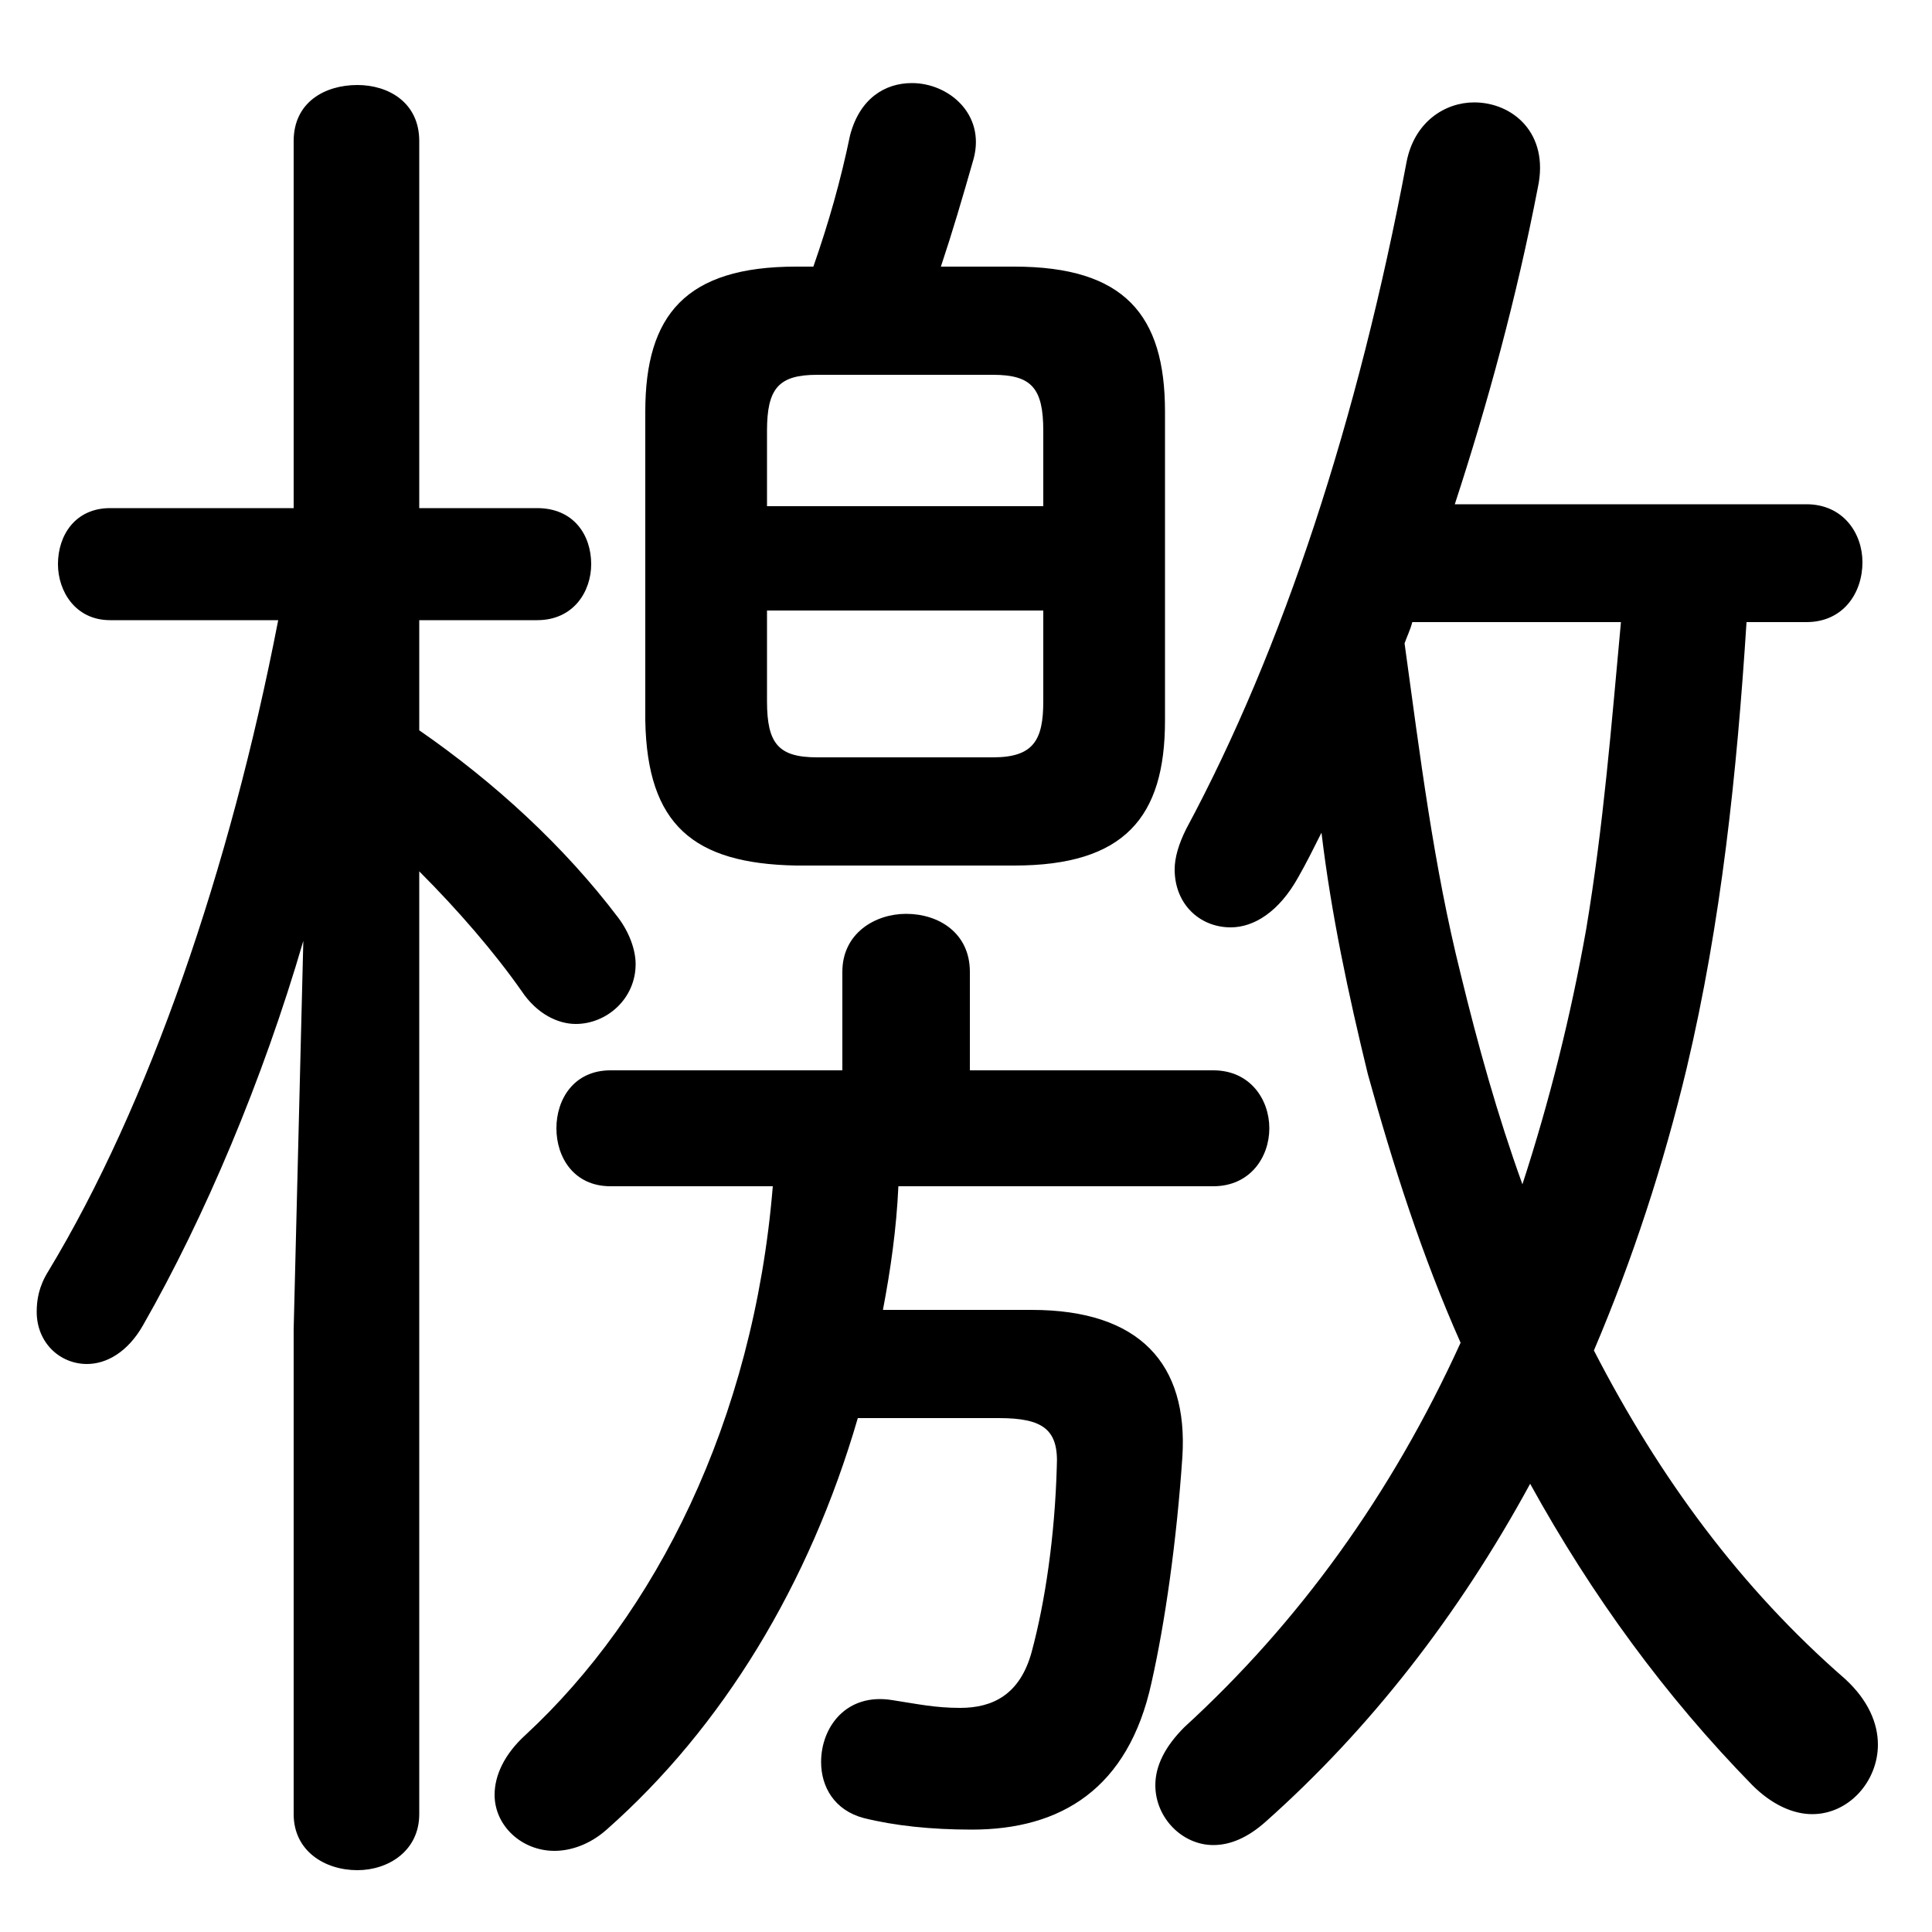 <svg xmlns="http://www.w3.org/2000/svg" viewBox="0 -44.0 50.0 50.0">
    <rect x="0" y="-44.0" width="50.0" height="50.0" fill="#808080" stroke="none"/>
    <g transform="scale(1, -1)">
        <!-- ボディの枠 -->
        <rect x="0" y="-6.0" width="50.0" height="50.0"
            stroke="white" fill="white"/>
        <!-- グリフ座標系の原点 -->
        <circle cx="0" cy="0" r="5" fill="white"/>
        <!-- グリフのアウトライン -->
        <g style="fill:black;stroke:#000000;stroke-width:0;stroke-linecap:round;stroke-linejoin:round;">
        <path d="M 46.75 27.9 C 47.7 27.9 48.2 28.65 48.2 29.45 C 48.2 30.2 47.7 30.95 46.75 30.95 L 37.65 30.95 C 38.5 33.55 39.25 36.3 39.8 39.15 C 40.1 40.55 39.15 41.35 38.15 41.35 C 37.4 41.35 36.6 40.85 36.4 39.8 C 35.15 33.15 33.2 27.2 30.7 22.55 C 30.5 22.15 30.4 21.8 30.4 21.5 C 30.4 20.6 31.05 20.0 31.85 20.0 C 32.45 20.0 33.1 20.4 33.6 21.3 C 33.8 21.65 34.0 22.05 34.2 22.45 C 34.45 20.35 34.9 18.25 35.4 16.2 C 36.05 13.85 36.8 11.5 37.8 9.25 C 36.0 5.3 33.6 2.0 30.65 -0.7 C 30.15 -1.2 29.9 -1.7 29.9 -2.2 C 29.9 -3.05 30.6 -3.75 31.4 -3.75 C 31.85 -3.75 32.3 -3.55 32.75 -3.15 C 35.45 -0.75 37.75 2.2 39.6 5.6 C 41.2 2.7 43.1 0.1 45.35 -2.2 C 45.85 -2.7 46.4 -2.95 46.9 -2.95 C 47.85 -2.95 48.6 -2.1 48.6 -1.15 C 48.6 -0.6 48.35 0.0 47.75 0.55 C 45.05 2.9 42.95 5.75 41.25 9.05 C 42.25 11.4 43.05 13.85 43.65 16.35 C 44.55 20.15 44.95 24.0 45.2 27.9 Z M 41.95 27.9 C 41.7 25.2 41.5 22.65 41.05 19.95 C 40.65 17.7 40.1 15.5 39.4 13.35 C 38.75 15.15 38.25 16.95 37.8 18.8 C 37.1 21.6 36.75 24.45 36.35 27.35 C 36.4 27.5 36.5 27.7 36.55 27.9 Z M 26.25 21.6 C 29.1 21.6 30.15 22.85 30.15 25.35 L 30.15 33.35 C 30.15 35.85 29.1 37.1 26.25 37.1 L 24.35 37.1 C 24.65 38.0 24.9 38.85 25.2 39.9 C 25.5 41.05 24.55 41.85 23.6 41.85 C 22.9 41.85 22.25 41.45 22.0 40.5 C 21.75 39.3 21.45 38.25 21.05 37.1 L 20.6 37.1 C 17.75 37.1 16.7 35.85 16.7 33.35 L 16.7 25.35 C 16.75 22.65 17.95 21.65 20.6 21.6 Z M 21.15 24.4 C 20.15 24.4 19.85 24.75 19.85 25.85 L 19.85 28.2 L 27.0 28.2 L 27.0 25.85 C 27.0 24.85 26.75 24.4 25.7 24.4 Z M 27.0 30.9 L 19.85 30.9 L 19.85 32.85 C 19.85 33.95 20.15 34.3 21.15 34.3 L 25.7 34.3 C 26.7 34.3 27.0 33.95 27.0 32.85 Z M 7.2 27.95 C 5.95 21.5 3.85 15.4 1.25 11.1 C 1.0 10.7 0.95 10.35 0.95 10.05 C 0.95 9.25 1.55 8.7 2.25 8.7 C 2.75 8.7 3.3 9.0 3.7 9.7 C 5.3 12.5 6.8 16.05 7.85 19.65 L 7.6 9.6 L 7.6 -2.95 C 7.6 -3.9 8.4 -4.4 9.25 -4.4 C 10.05 -4.4 10.85 -3.9 10.85 -2.95 L 10.85 21.45 C 11.85 20.45 12.8 19.35 13.5 18.35 C 13.9 17.75 14.45 17.5 14.9 17.5 C 15.7 17.5 16.45 18.15 16.45 19.05 C 16.45 19.4 16.3 19.85 16.0 20.25 C 14.6 22.1 12.8 23.75 10.85 25.1 L 10.85 27.95 L 13.9 27.95 C 14.85 27.95 15.3 28.7 15.3 29.4 C 15.3 30.15 14.85 30.85 13.9 30.85 L 10.85 30.85 L 10.85 40.35 C 10.85 41.35 10.05 41.8 9.25 41.8 C 8.4 41.8 7.6 41.35 7.6 40.35 L 7.6 30.85 L 2.85 30.85 C 1.95 30.85 1.5 30.15 1.5 29.4 C 1.5 28.7 1.95 27.95 2.85 27.95 Z M 20.0 13.3 C 19.5 7.2 16.95 2.2 13.6 -0.9 C 13.05 -1.4 12.8 -1.95 12.8 -2.45 C 12.8 -3.25 13.5 -3.9 14.35 -3.9 C 14.75 -3.9 15.25 -3.75 15.7 -3.35 C 18.7 -0.7 20.95 3.0 22.2 7.3 L 25.85 7.3 C 27.0 7.3 27.4 7.0 27.35 6.05 C 27.3 4.25 27.05 2.55 26.7 1.25 C 26.4 0.15 25.7 -0.2 24.85 -0.2 C 24.2 -0.2 23.75 -0.1 23.1 0.0 C 21.9 0.2 21.25 -0.7 21.25 -1.6 C 21.25 -2.25 21.6 -2.85 22.35 -3.05 C 23.15 -3.25 24.1 -3.35 25.15 -3.35 C 27.45 -3.35 29.2 -2.3 29.8 0.45 C 30.15 2.0 30.45 4.1 30.6 6.3 C 30.75 8.7 29.5 10.1 26.7 10.1 L 22.85 10.1 C 23.05 11.15 23.2 12.2 23.25 13.3 L 31.4 13.3 C 32.35 13.3 32.85 14.05 32.85 14.8 C 32.85 15.55 32.35 16.3 31.4 16.3 L 25.1 16.3 L 25.1 18.85 C 25.1 19.85 24.3 20.35 23.45 20.35 C 22.65 20.35 21.8 19.85 21.8 18.85 L 21.8 16.3 L 15.8 16.3 C 14.85 16.3 14.4 15.55 14.4 14.8 C 14.4 14.05 14.85 13.3 15.8 13.3 Z"/>
    </g>
    </g>
</svg>
